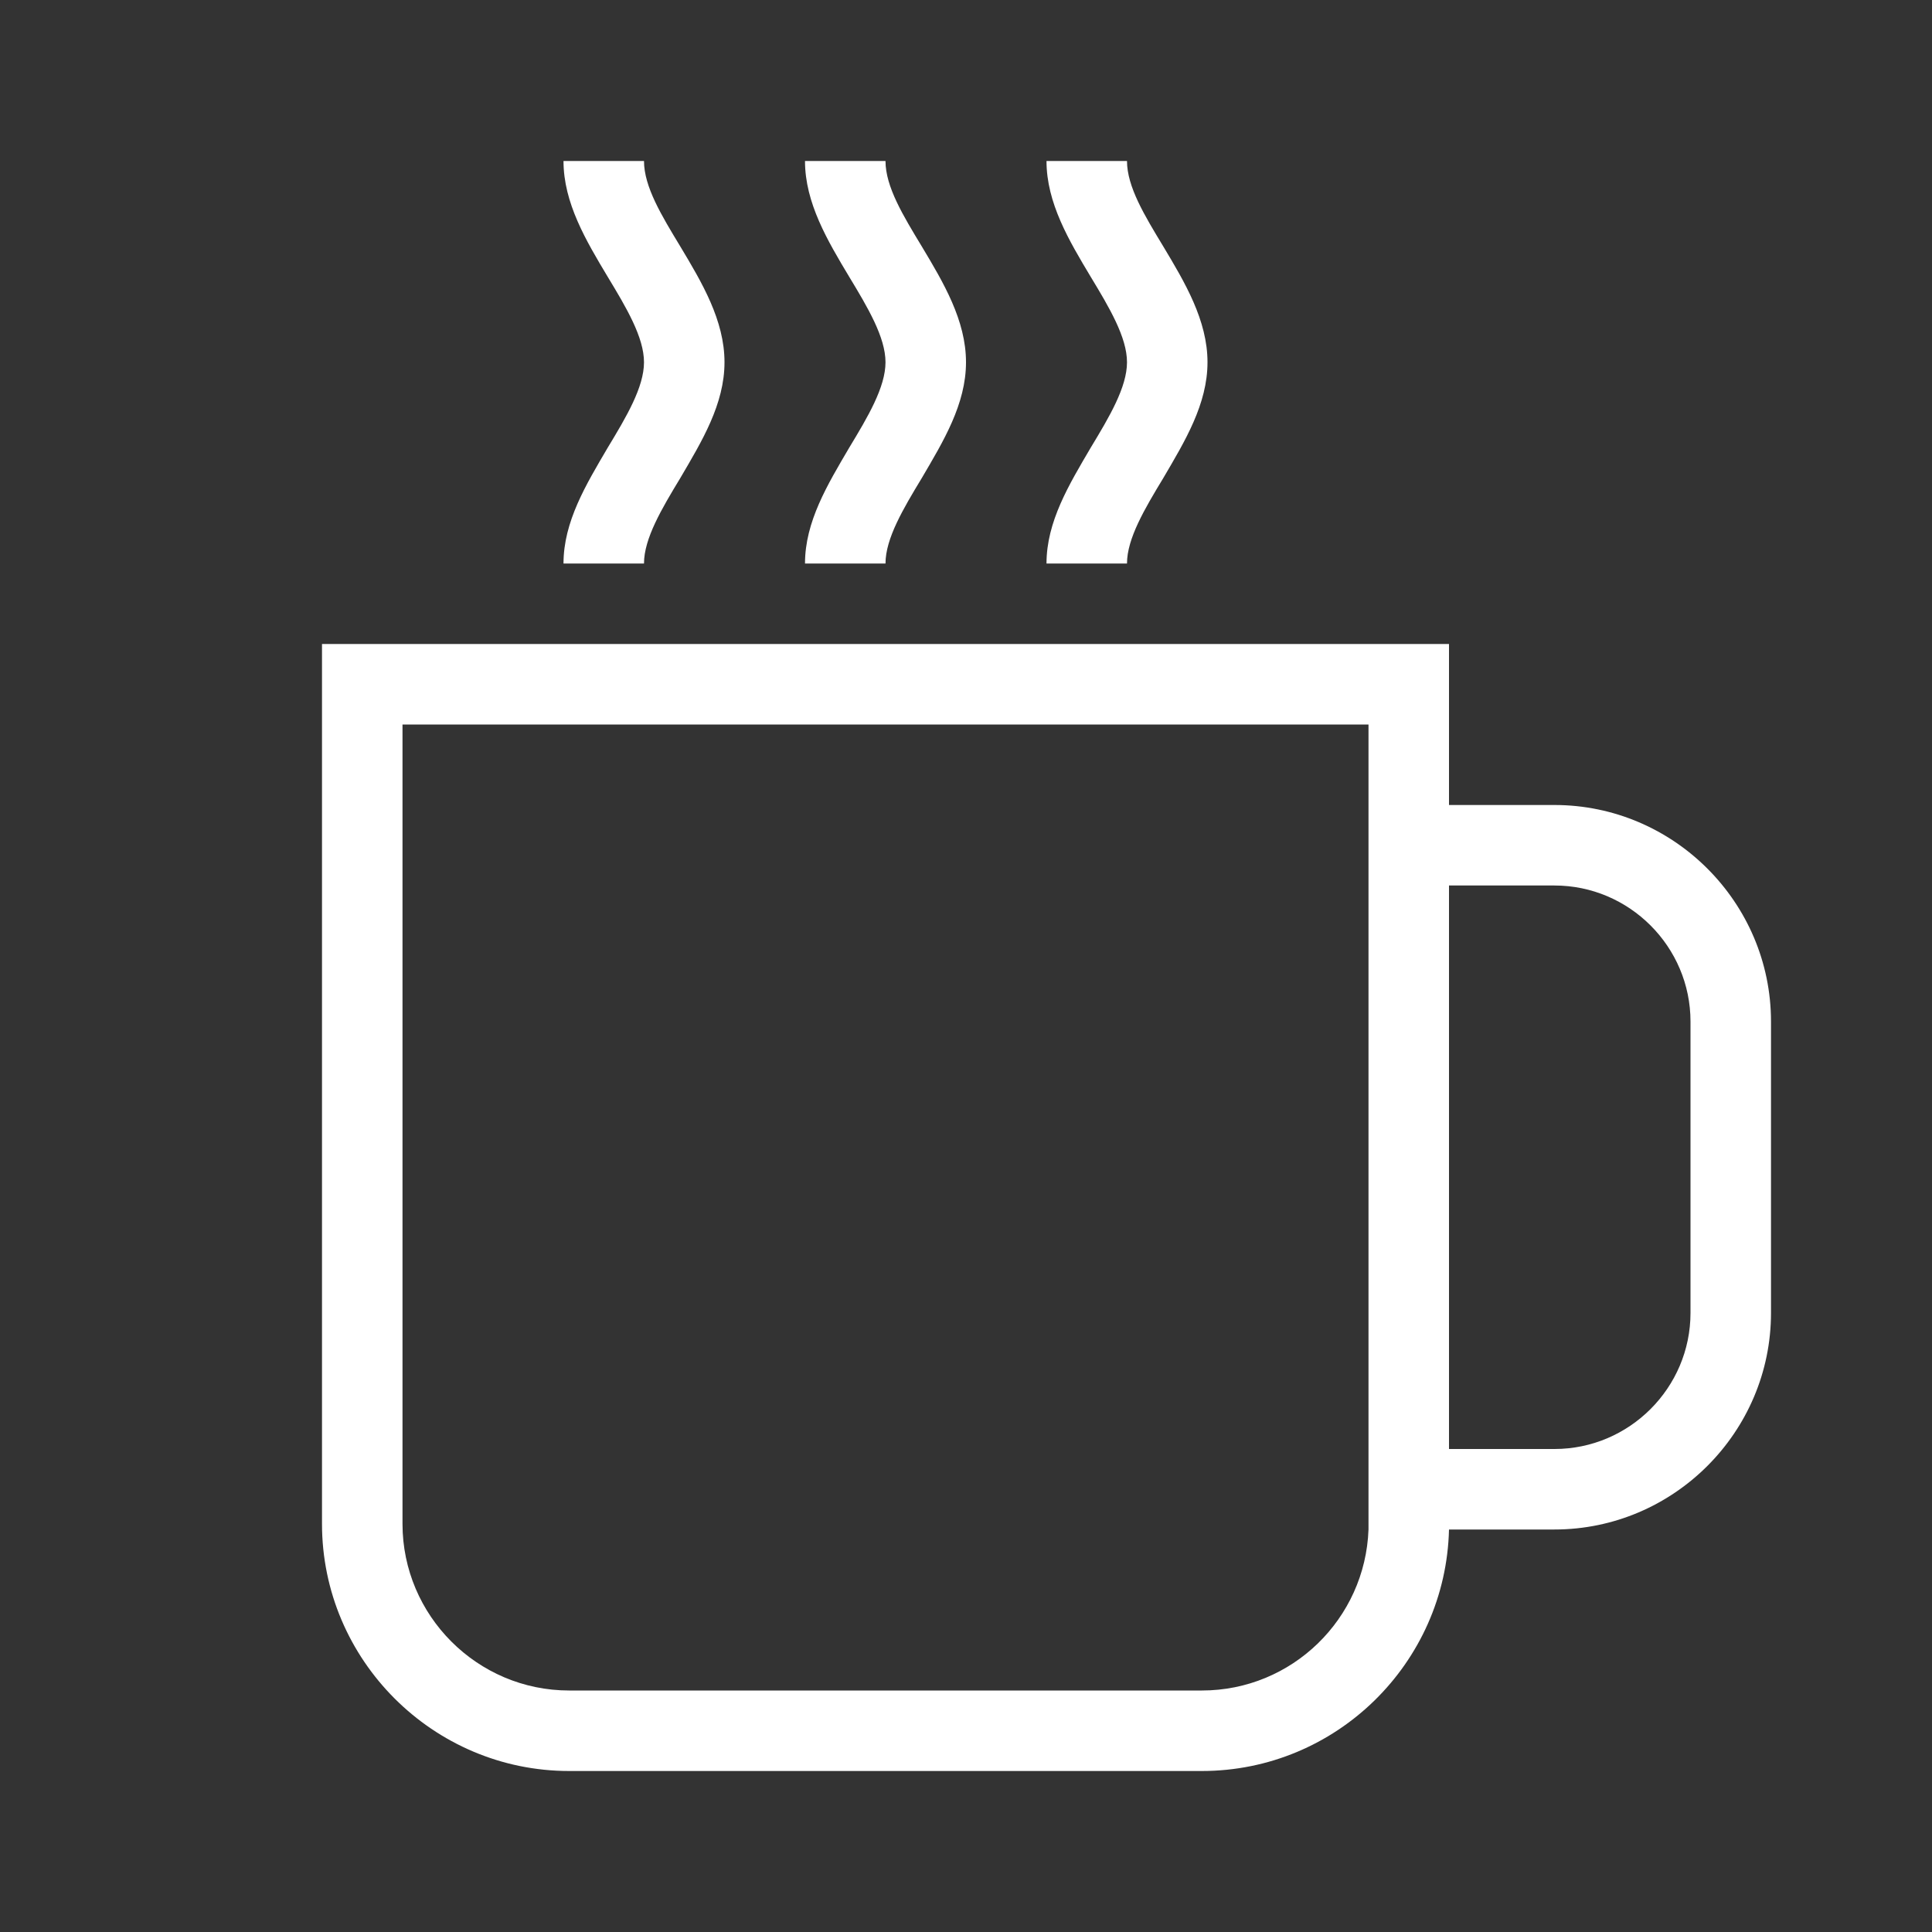 <svg width="24" height="24" viewBox="0 0 24 24" fill="none" xmlns="http://www.w3.org/2000/svg">
    <rect x="0" y="0" width="24" height="24" fill="#333333" stroke="none"/>
    <path d="M19.31 10H18V8H4V18.93C4 20.62 5.38 22 7.07 22H14.93C16.6 22 17.96 20.66 18 19H19.31C20.79 19 22 17.79 22 16.31V12.69C22 11.21 20.79 10 19.31 10ZM14.93 21H7.07C5.93 21 5 20.07 5 18.93V9H17V19C16.96 20.11 16.05 21 14.93 21ZM21 16.31C21 17.24 20.24 18 19.31 18H18V11H19.31C20.24 11 21 11.76 21 12.69V16.31Z" fill="white"/>
    <path d="M11 7H10C10 6.48 10.28 6.02 10.55 5.56C10.78 5.18 11 4.81 11 4.5C11 4.19 10.78 3.82 10.55 3.44C10.28 2.99 10 2.52 10 2H11C11 2.32 11.22 2.68 11.45 3.06C11.72 3.51 12 3.98 12 4.5C12 5.02 11.72 5.48 11.45 5.94C11.22 6.32 11 6.69 11 7Z" fill="white"/>
    <path d="M8 7H7C7 6.48 7.28 6.02 7.55 5.56C7.78 5.18 8 4.81 8 4.5C8 4.19 7.78 3.82 7.55 3.44C7.28 2.99 7 2.52 7 2H8C8 2.32 8.22 2.68 8.45 3.06C8.72 3.51 9 3.98 9 4.5C9 5.02 8.72 5.48 8.45 5.94C8.22 6.32 8 6.69 8 7Z" fill="white"/>
    <path d="M14 7H13C13 6.48 13.28 6.02 13.55 5.56C13.78 5.18 14 4.81 14 4.5C14 4.19 13.78 3.82 13.55 3.44C13.28 2.99 13 2.52 13 2H14C14 2.32 14.22 2.68 14.45 3.06C14.72 3.51 15 3.98 15 4.5C15 5.02 14.72 5.48 14.45 5.94C14.22 6.32 14 6.69 14 7Z" fill="white"/>
</svg>
